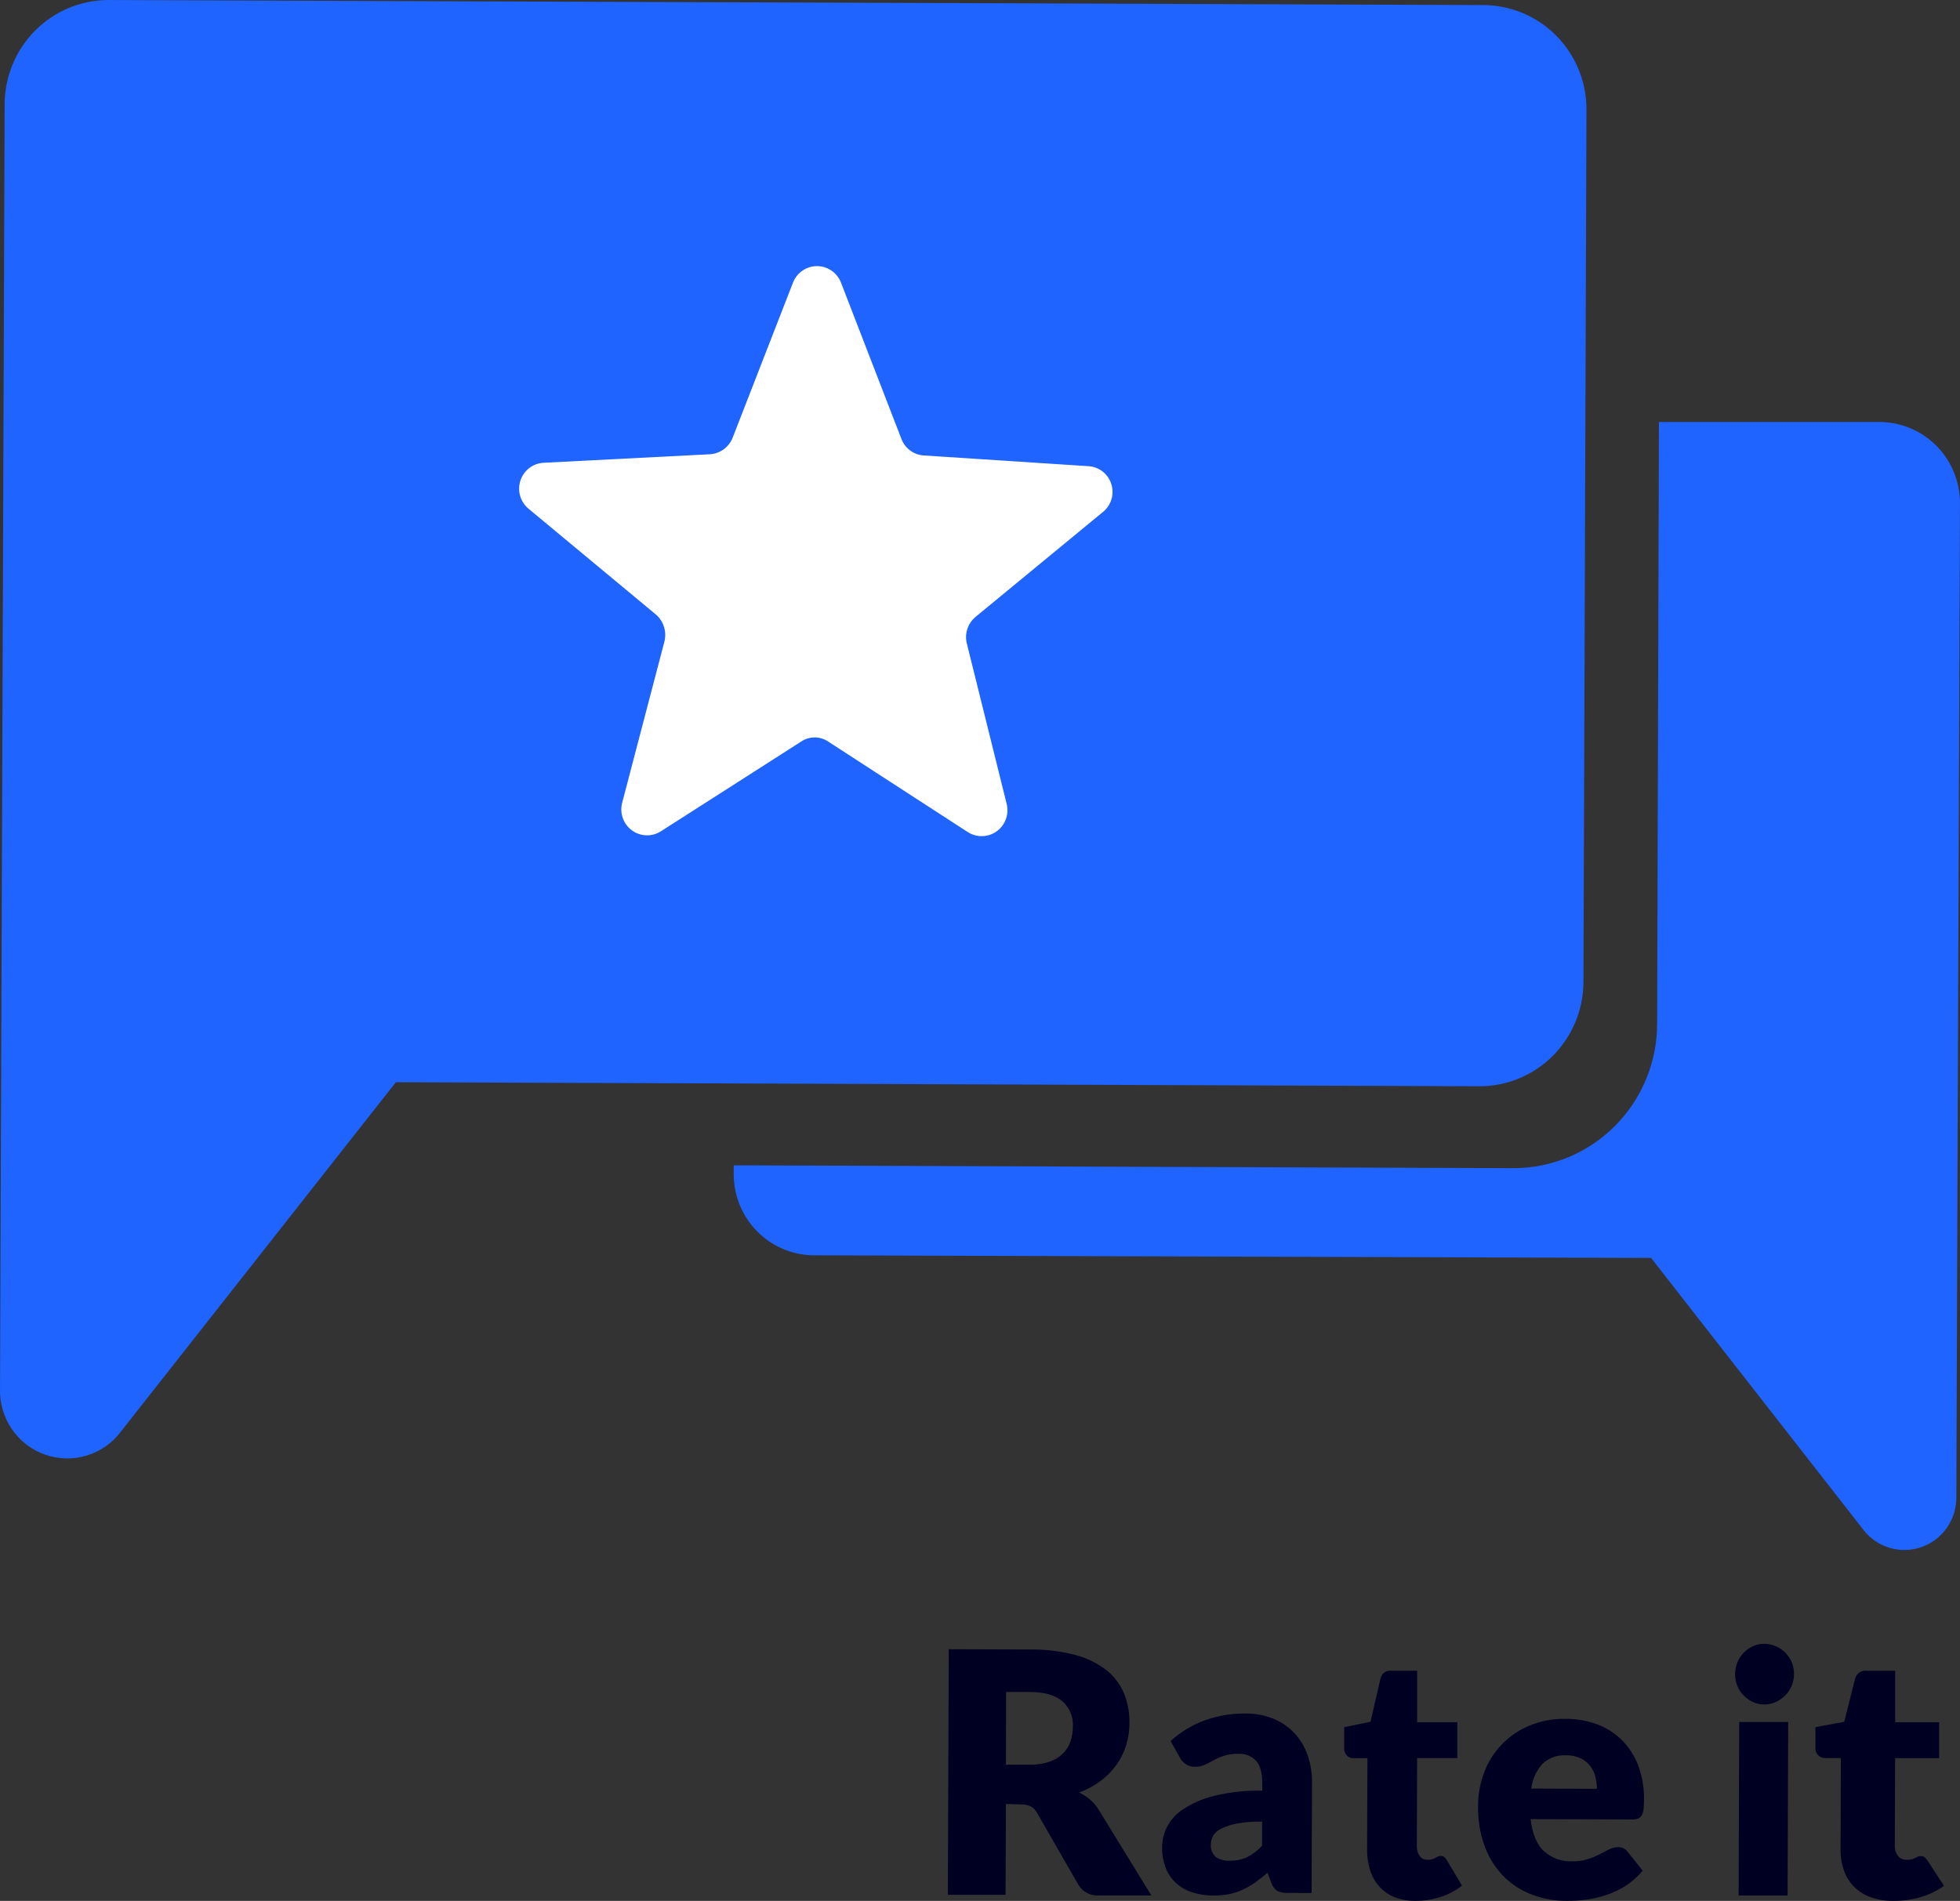 <svg width="366" height="355" viewBox="0 0 366 355" fill="none" xmlns="http://www.w3.org/2000/svg">
<rect x="0" y="0" width="366" height="355" fill="#333333" stroke="none"/>
<path d="M187.84 336.895L187.773 353.856H177L177.168 308L192.318 308.05C195.218 308.007 198.11 308.362 200.911 309.105C203.019 309.664 204.989 310.642 206.701 311.978C208.122 313.132 209.225 314.62 209.908 316.306C210.595 318.03 210.935 319.869 210.91 321.721C210.913 323.147 210.703 324.566 210.287 325.932C209.89 327.242 209.278 328.479 208.477 329.595C207.653 330.734 206.66 331.745 205.532 332.593C204.308 333.501 202.955 334.226 201.517 334.744C202.24 335.108 202.918 335.554 203.537 336.073C204.183 336.626 204.737 337.276 205.178 338L215 353.988H205.245C204.47 354.046 203.693 353.886 203.005 353.528C202.318 353.169 201.746 352.627 201.357 351.962L193.698 338.631C193.425 338.11 193.012 337.673 192.503 337.369C191.904 337.081 191.241 336.95 190.576 336.987L187.84 336.895ZM187.84 329.57H192.175C193.445 329.601 194.712 329.419 195.92 329.03C196.865 328.717 197.727 328.2 198.445 327.518C199.1 326.883 199.594 326.103 199.884 325.243C200.192 324.335 200.348 323.384 200.347 322.427C200.397 321.543 200.246 320.66 199.903 319.842C199.561 319.024 199.037 318.292 198.369 317.701C197.051 316.56 194.997 315.987 192.208 315.982H187.874L187.84 329.57Z" fill="#000022"/>
<path d="M240.558 353.514C239.855 353.557 239.152 353.425 238.509 353.129C237.959 352.752 237.554 352.191 237.362 351.54L236.687 349.734C235.874 350.428 235.118 351.039 234.378 351.565C233.652 352.082 232.882 352.529 232.077 352.904C231.268 353.281 230.42 353.562 229.549 353.74C228.567 353.922 227.571 354.009 226.573 353.999C225.228 354.008 223.89 353.805 222.605 353.397C221.489 353.04 220.458 352.444 219.581 351.649C218.734 350.865 218.077 349.888 217.662 348.797C217.194 347.547 216.97 346.214 217.003 344.875C217.022 343.617 217.322 342.38 217.881 341.262C218.582 339.897 219.616 338.745 220.881 337.916C222.649 336.762 224.588 335.915 226.622 335.407C229.594 334.673 232.647 334.342 235.704 334.42V333.023C235.704 331.083 235.324 329.689 234.565 328.842C234.146 328.397 233.639 328.05 233.077 327.825C232.516 327.6 231.914 327.501 231.313 327.537C230.376 327.503 229.439 327.627 228.541 327.905C227.877 328.128 227.232 328.408 226.614 328.741C226.044 329.059 225.5 329.343 224.987 329.578C224.385 329.843 223.732 329.969 223.077 329.946C222.482 329.964 221.897 329.791 221.402 329.452C220.948 329.138 220.574 328.717 220.312 328.223L218.597 325.145C220.479 323.438 222.662 322.118 225.028 321.256C227.464 320.398 230.024 319.974 232.598 320.001C234.38 319.984 236.15 320.319 237.809 320.988C239.293 321.594 240.635 322.518 241.745 323.698C242.826 324.881 243.657 326.282 244.184 327.813C244.757 329.48 245.033 331.239 244.997 333.007L244.924 353.531L240.558 353.514ZM229.614 347.492C230.731 347.521 231.841 347.298 232.866 346.84C233.921 346.302 234.874 345.574 235.679 344.691V340.191C234.1 340.161 232.521 340.284 230.963 340.559C229.95 340.738 228.965 341.059 228.036 341.512C227.425 341.789 226.906 342.242 226.54 342.817C226.259 343.296 226.113 343.847 226.118 344.406C226.069 344.848 226.125 345.294 226.279 345.709C226.433 346.124 226.682 346.494 227.004 346.79C227.779 347.303 228.693 347.549 229.614 347.492Z" fill="#000022"/>
<path d="M264.303 354.999C262.982 355.02 261.668 354.784 260.426 354.303C259.361 353.889 258.396 353.225 257.603 352.36C256.823 351.496 256.23 350.461 255.865 349.327C255.462 348.048 255.265 346.705 255.284 345.355L255.347 328.347H252.72C252.269 328.355 251.833 328.178 251.501 327.853C251.325 327.664 251.19 327.436 251.104 327.186C251.019 326.936 250.985 326.669 251.006 326.403V322.549L255.928 321.552L257.768 313.534C257.865 313.056 258.128 312.634 258.504 312.353C258.88 312.071 259.342 311.952 259.797 312.018H264.625V321.636H272.127V328.339H264.625L264.57 344.685C264.539 345.359 264.719 346.025 265.081 346.578C265.255 346.824 265.483 347.021 265.745 347.151C266.007 347.281 266.295 347.341 266.583 347.324C266.87 347.332 267.156 347.296 267.433 347.215C267.64 347.156 267.841 347.072 268.03 346.964L268.51 346.713C268.674 346.64 268.851 346.602 269.029 346.604C269.267 346.593 269.502 346.667 269.697 346.813C269.902 347 270.077 347.22 270.216 347.467L273 352.142C271.786 353.099 270.423 353.819 268.974 354.27C267.459 354.758 265.885 355.004 264.303 354.999Z" fill="#000022"/>
<path d="M292.283 321.002C294.319 320.984 296.342 321.331 298.256 322.027C299.997 322.677 301.58 323.693 302.898 325.008C304.232 326.361 305.264 327.984 305.926 329.768C306.675 331.81 307.038 333.974 306.997 336.15C306.996 336.756 306.963 337.361 306.896 337.963C306.855 338.354 306.732 338.731 306.537 339.072C306.383 339.334 306.144 339.536 305.859 339.643C305.506 339.758 305.135 339.809 304.763 339.794L285.817 339.727C286.13 342.486 286.966 344.487 288.327 345.73C289.759 347.011 291.63 347.685 293.546 347.611C294.543 347.64 295.538 347.504 296.491 347.208C297.251 346.965 297.989 346.659 298.699 346.293L300.472 345.377C300.99 345.112 301.564 344.974 302.145 344.974C302.488 344.951 302.83 345.016 303.141 345.163C303.451 345.31 303.719 345.534 303.919 345.814L306.754 349.349C305.809 350.477 304.701 351.456 303.467 352.254C302.328 352.952 301.113 353.515 299.845 353.933C298.641 354.336 297.399 354.618 296.139 354.773C294.966 354.929 293.784 355.004 292.601 355C290.392 355.01 288.199 354.62 286.127 353.85C284.15 353.119 282.351 351.974 280.849 350.491C279.288 348.916 278.077 347.027 277.294 344.949C276.382 342.488 275.945 339.875 276.006 337.25C276.003 335.109 276.391 332.986 277.152 330.986C277.883 329.043 279.002 327.271 280.441 325.778C281.879 324.285 283.606 323.103 285.516 322.304C287.658 321.406 289.962 320.962 292.283 321.002ZM292.451 327.812C291.647 327.758 290.84 327.871 290.082 328.144C289.323 328.417 288.629 328.844 288.042 329.399C286.877 330.683 286.14 332.301 285.935 334.025L298.197 334.067C298.197 333.294 298.099 332.524 297.904 331.775C297.712 331.054 297.38 330.377 296.926 329.785C296.45 329.179 295.84 328.694 295.144 328.366C294.301 327.975 293.379 327.786 292.451 327.812Z" fill="#000022"/>
<path d="M334.998 312.705C335.004 313.455 334.85 314.198 334.546 314.876C334.253 315.547 333.841 316.153 333.331 316.658C332.817 317.166 332.224 317.577 331.579 317.872C330.889 318.171 330.151 318.322 329.406 318.318C328.685 318.317 327.972 318.16 327.311 317.855C326.674 317.554 326.092 317.138 325.59 316.625C325.094 316.118 324.697 315.512 324.421 314.843C324.132 314.158 323.988 313.414 324.001 312.663C323.996 311.902 324.145 311.148 324.437 310.451C324.713 309.768 325.115 309.151 325.621 308.635C326.123 308.125 326.709 307.717 327.35 307.43C328.011 307.132 328.726 306.985 329.445 307.001C330.912 306.992 332.327 307.584 333.393 308.652C333.899 309.17 334.306 309.787 334.593 310.468C334.882 311.173 335.02 311.937 334.998 312.705ZM333.915 321.586L333.806 354H324.663L324.772 321.578L333.915 321.586Z" fill="#000022"/>
<path d="M353.558 354.998C352.11 355.024 350.67 354.788 349.31 354.303C348.147 353.893 347.095 353.231 346.232 352.368C345.37 351.504 344.72 350.461 344.331 349.317C343.884 348.039 343.669 346.694 343.695 345.344L343.755 328.333H340.891C340.632 328.343 340.373 328.298 340.133 328.202C339.892 328.106 339.676 327.962 339.497 327.778C339.319 327.593 339.183 327.374 339.099 327.135C339.014 326.895 338.984 326.641 339.008 326.389V322.551L344.383 321.554L346.404 313.534C346.509 313.056 346.797 312.634 347.208 312.353C347.619 312.071 348.124 311.952 348.622 312.018H353.893V321.638H362.097V328.342H353.885L353.825 344.682C353.8 345.356 353.995 346.019 354.384 346.576C354.574 346.822 354.823 347.019 355.109 347.149C355.396 347.279 355.711 347.339 356.026 347.322C356.323 347.34 356.621 347.317 356.912 347.255C357.137 347.19 357.356 347.106 357.565 347.004C357.736 346.911 357.911 346.828 358.09 346.752C358.267 346.671 358.462 346.634 358.657 346.643C358.917 346.629 359.174 346.7 359.388 346.844C359.614 347.029 359.806 347.25 359.956 347.498L363 352.174C361.686 353.132 360.206 353.853 358.632 354.303C356.985 354.777 355.275 355.012 353.558 354.998Z" fill="#000022"/>
<path d="M277.073 0.946L20.231 0C15.125 0.01 10.228 2.046 6.603 5.667C2.978 9.289 0.917 14.203 0.868 19.344L0.003 259.457C-0.054 262.127 0.731 264.747 2.244 266.94C3.758 269.133 5.922 270.788 8.427 271.666C10.932 272.545 13.649 272.602 16.188 271.83C18.728 271.058 20.959 269.496 22.562 267.369L73.923 202.107L276.321 202.864C281.427 202.855 286.324 200.818 289.949 197.197C293.574 193.576 295.635 188.662 295.684 183.52L296.248 20.404C296.248 15.27 294.233 10.343 290.641 6.699C287.049 3.054 282.172 0.986 277.073 0.946V0.946Z" fill="#1F64FF"/>
<path d="M351.142 78.814H309.782L309.444 191.281C309.414 198.42 306.576 205.256 301.552 210.293C296.528 215.33 289.726 218.158 282.636 218.158V218.158L137.013 217.628V219.294C137.013 223.277 138.572 227.1 141.352 229.934C144.132 232.768 147.909 234.386 151.865 234.435L308.316 234.928L347.983 285.729C349.226 287.324 350.932 288.491 352.863 289.066C354.794 289.642 356.856 289.598 358.761 288.94C360.666 288.283 362.321 287.045 363.496 285.397C364.671 283.75 365.307 281.776 365.317 279.748L365.993 93.918C365.984 89.941 364.421 86.128 361.642 83.302C358.863 80.476 355.091 78.864 351.142 78.814Z" fill="#1F64FF"/>
<path d="M182.095 115.268L206.084 95.508C206.8 94.889 207.318 94.07 207.573 93.154C207.827 92.238 207.806 91.267 207.512 90.364C207.218 89.46 206.665 88.665 205.922 88.078C205.179 87.491 204.281 87.139 203.339 87.066L172.508 85.06C171.593 85.006 170.713 84.688 169.973 84.144C169.233 83.6 168.664 82.854 168.334 81.994L157.054 52.807C156.705 51.893 156.089 51.106 155.287 50.551C154.485 49.995 153.534 49.698 152.561 49.698C151.588 49.698 150.637 49.995 149.835 50.551C149.033 51.106 148.417 51.893 148.068 52.807L136.788 81.804C136.438 82.655 135.858 83.39 135.113 83.926C134.369 84.461 133.49 84.775 132.577 84.833L101.52 86.423C100.553 86.47 99.622 86.809 98.85 87.397C98.077 87.985 97.499 88.794 97.19 89.718C96.881 90.642 96.857 91.638 97.119 92.577C97.382 93.515 97.92 94.352 98.662 94.978L122.538 114.814C123.219 115.421 123.722 116.204 123.993 117.078C124.265 117.951 124.295 118.883 124.08 119.773L116.146 150.057C115.928 151 115.995 151.988 116.34 152.893C116.685 153.797 117.291 154.577 118.08 155.131C118.869 155.685 119.806 155.989 120.768 156.002C121.73 156.015 122.674 155.737 123.478 155.205L149.572 138.511C150.326 137.995 151.217 137.719 152.129 137.719C153.04 137.719 153.931 137.995 154.685 138.511L180.779 155.432C181.588 155.936 182.527 156.188 183.478 156.155C184.429 156.122 185.349 155.806 186.121 155.247C186.894 154.688 187.484 153.911 187.818 153.014C188.153 152.117 188.215 151.141 187.998 150.208L180.479 119.924C180.313 119.073 180.376 118.194 180.66 117.376C180.944 116.557 181.44 115.83 182.095 115.268V115.268Z" fill="white"/>
</svg>
